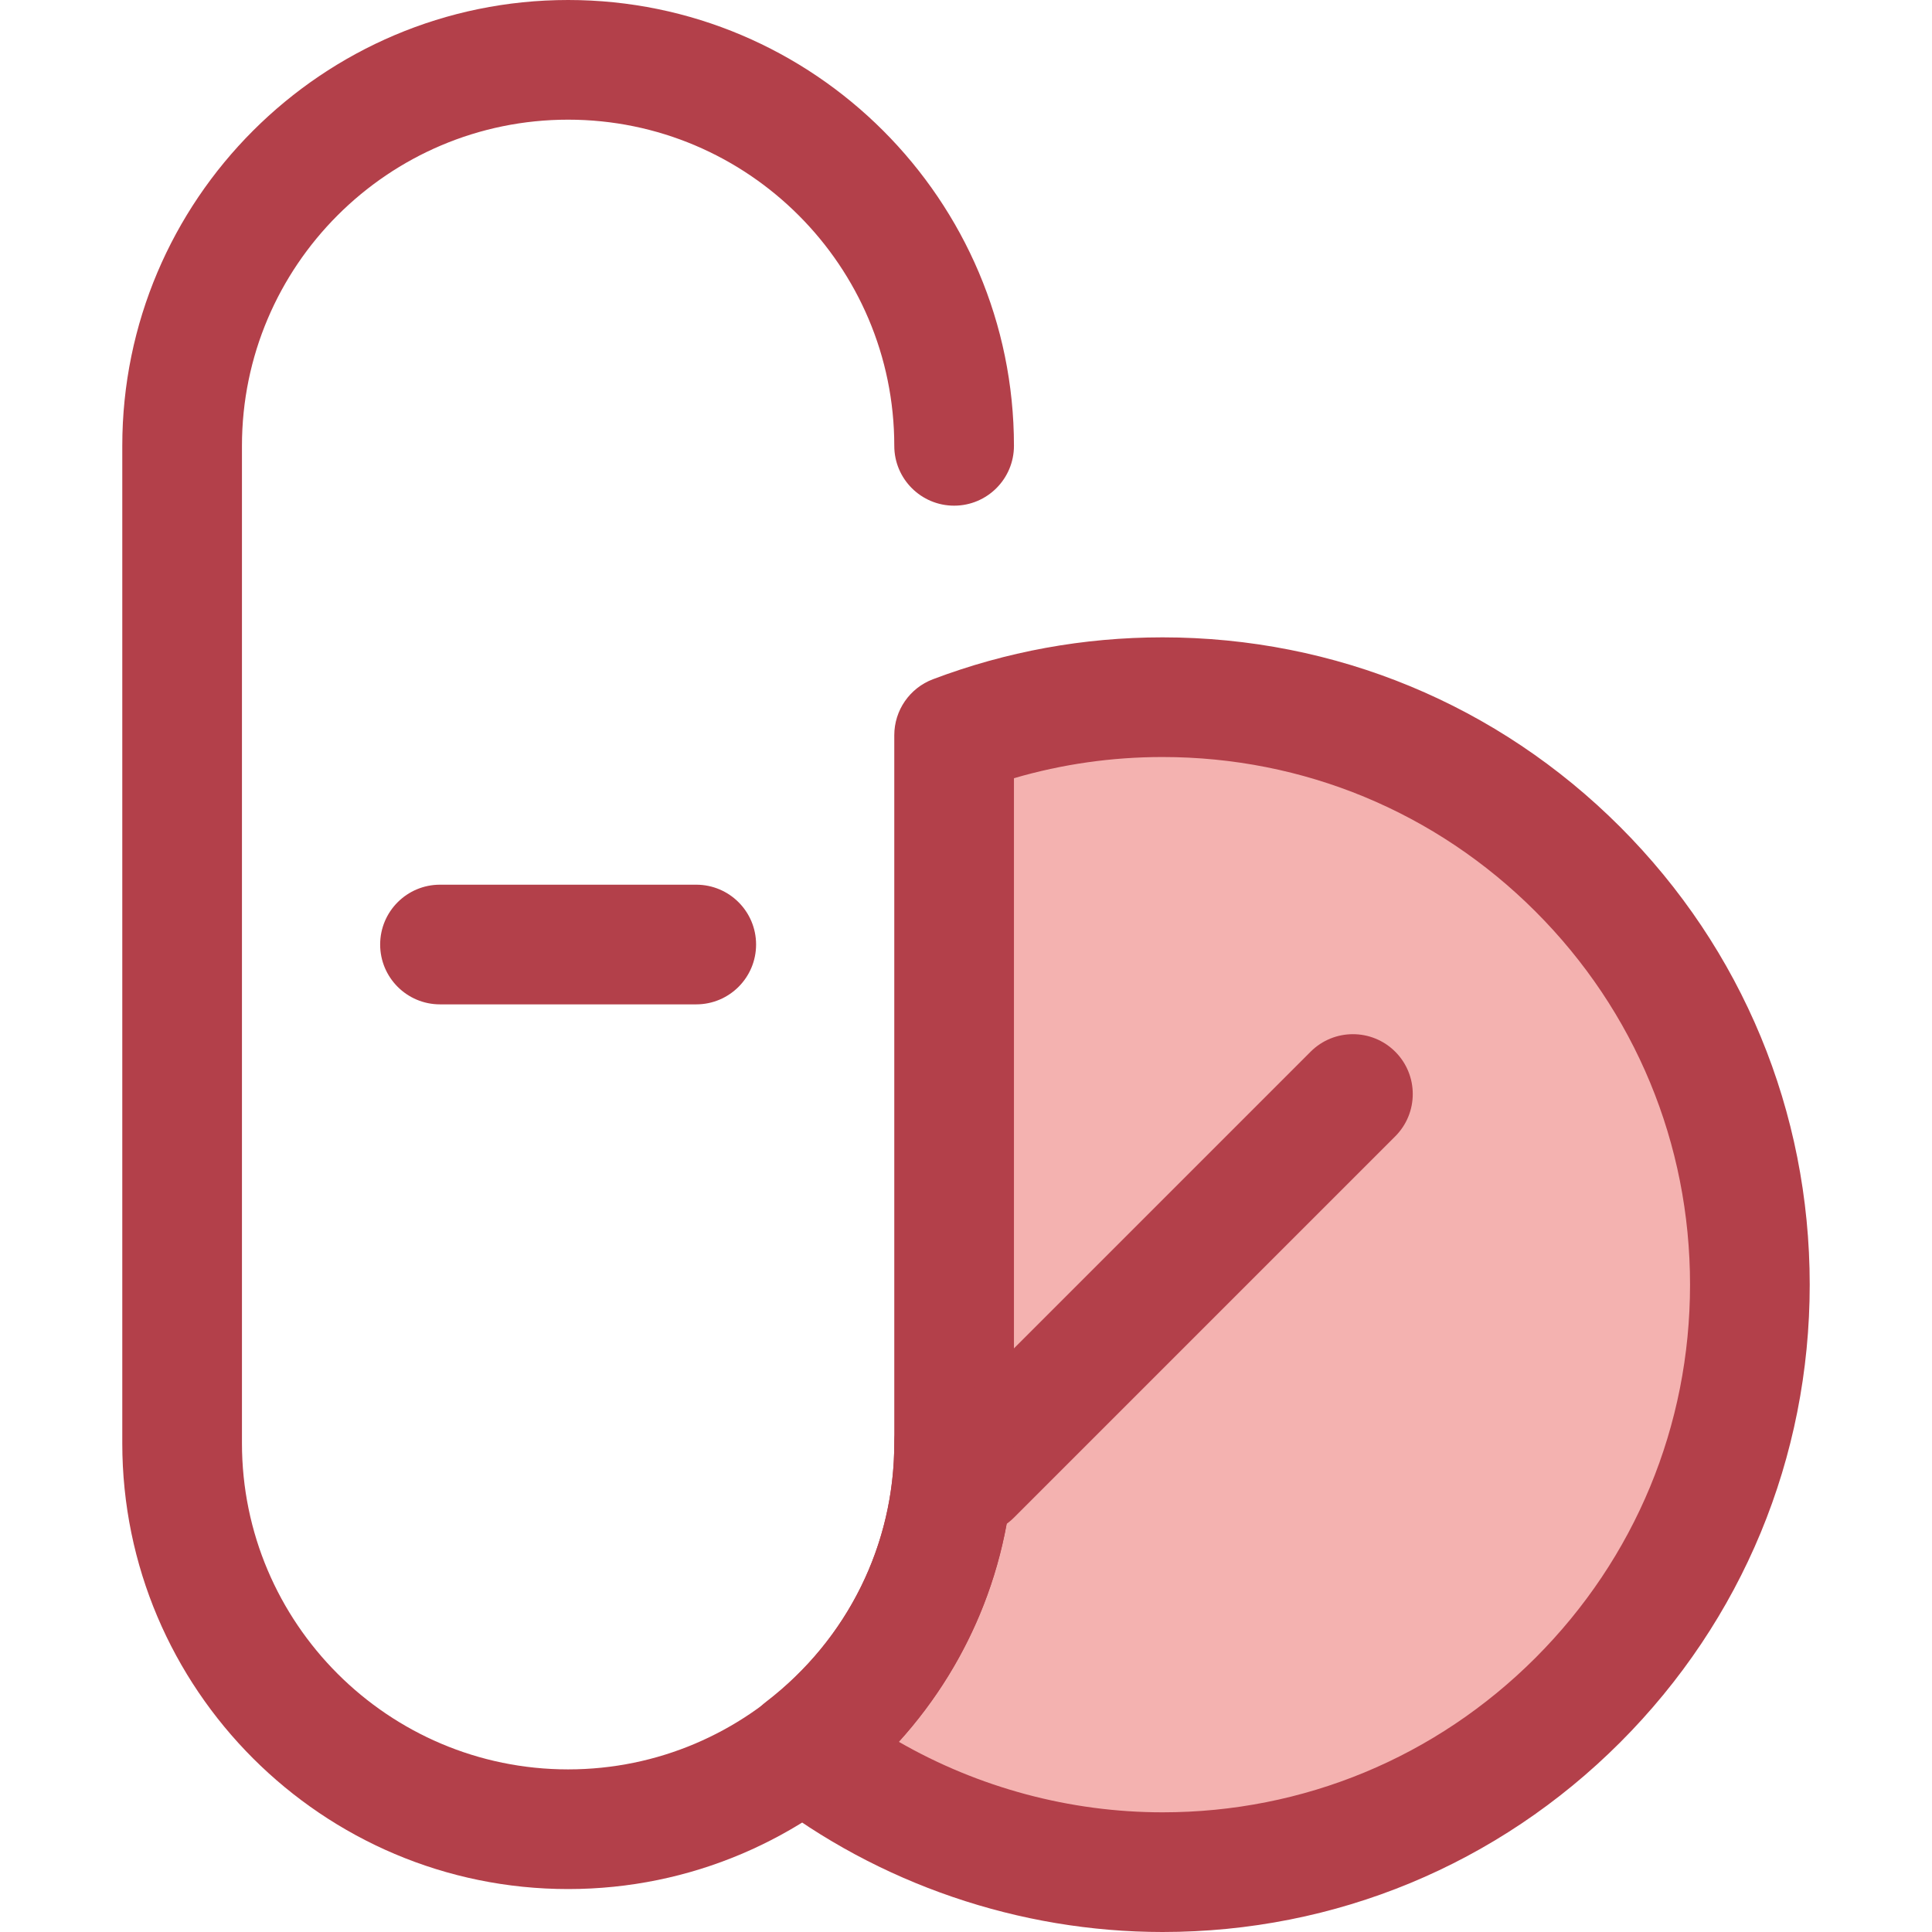 <svg height="200px" width="200px" version="1.1" id="Layer_1" xmlns="http://www.w3.org/2000/svg" xmlns:xlink="http://www.w3.org/1999/xlink" viewBox="0 0 512 512" xml:space="preserve" fill="#000000"><g id="SVGRepo_bgCarrier" stroke-width="0"></g><g id="SVGRepo_tracerCarrier" stroke-linecap="round" stroke-linejoin="round"></g><g id="SVGRepo_iconCarrier"> <path style="fill:#F4B2B0;" d="M418.127,230.339c-44.688-44.688-109.768-56.492-165.277-35.501v187.631 c0,32.93-15.784,62.337-40.145,81.08c61.083,47.412,149.319,43.112,205.421-12.992C478.938,389.746,478.938,291.15,418.127,230.339z "></path> <g> <path style="fill:#B3404A;" d="M308.089,512c-0.006,0-0.006,0-0.013,0c-37.928-0.003-75.251-12.76-105.094-35.924 c-3.879-3.011-6.145-7.649-6.133-12.56s2.296-9.54,6.187-12.533c21.58-16.602,33.958-41.574,33.958-68.512V194.838 c0-6.593,4.08-12.5,10.248-14.833c19.476-7.366,39.944-11.1,60.837-11.1c45.811,0,88.875,17.834,121.262,50.219 c32.407,32.407,50.252,75.494,50.252,121.323s-17.847,88.916-50.252,121.322C396.951,494.161,353.885,512,308.089,512z M238.17,461.581c21.112,12.148,45.351,18.702,69.907,18.703c0.003,0,0.008,0,0.009,0c37.331,0,72.427-14.538,98.827-40.94 c26.416-26.416,40.965-61.539,40.965-98.897c0-37.359-14.549-72.481-40.965-98.897c-26.396-26.396-61.495-40.932-98.835-40.932 c-13.418,0-26.616,1.885-39.371,5.617v176.231C268.708,412.125,257.776,440.016,238.17,461.581z"></path> <path style="fill:#B3404A;" d="M257.495,406.827c-4.059,0-8.116-1.548-11.212-4.645c-6.192-6.192-6.192-16.233,0-22.427 l101.042-101.042c6.194-6.192,16.231-6.192,22.427,0c6.192,6.192,6.192,16.233,0,22.427L268.709,402.182 C265.611,405.278,261.555,406.827,257.495,406.827z"></path> <path style="fill:#B3404A;" d="M150.557,500.62c-65.148,0-118.15-53.002-118.15-118.15V118.15C32.407,53.002,85.409,0,150.557,0 s118.15,53.002,118.15,118.15c0,8.758-7.101,15.857-15.857,15.857s-15.857-7.099-15.857-15.857 c0-47.661-38.775-86.436-86.436-86.436S64.121,70.489,64.121,118.15v264.319c0,47.661,38.775,86.436,86.436,86.436 s86.436-38.775,86.436-86.436c0-8.758,7.101-15.857,15.857-15.857s15.857,7.099,15.857,15.857 C268.708,447.617,215.706,500.62,150.557,500.62z"></path> <path style="fill:#B3404A;" d="M184.514,266.166h-67.912c-8.756,0-15.857-7.099-15.857-15.857s7.101-15.857,15.857-15.857h67.912 c8.756,0,15.857,7.099,15.857,15.857S193.27,266.166,184.514,266.166z"></path> </g> </g></svg>